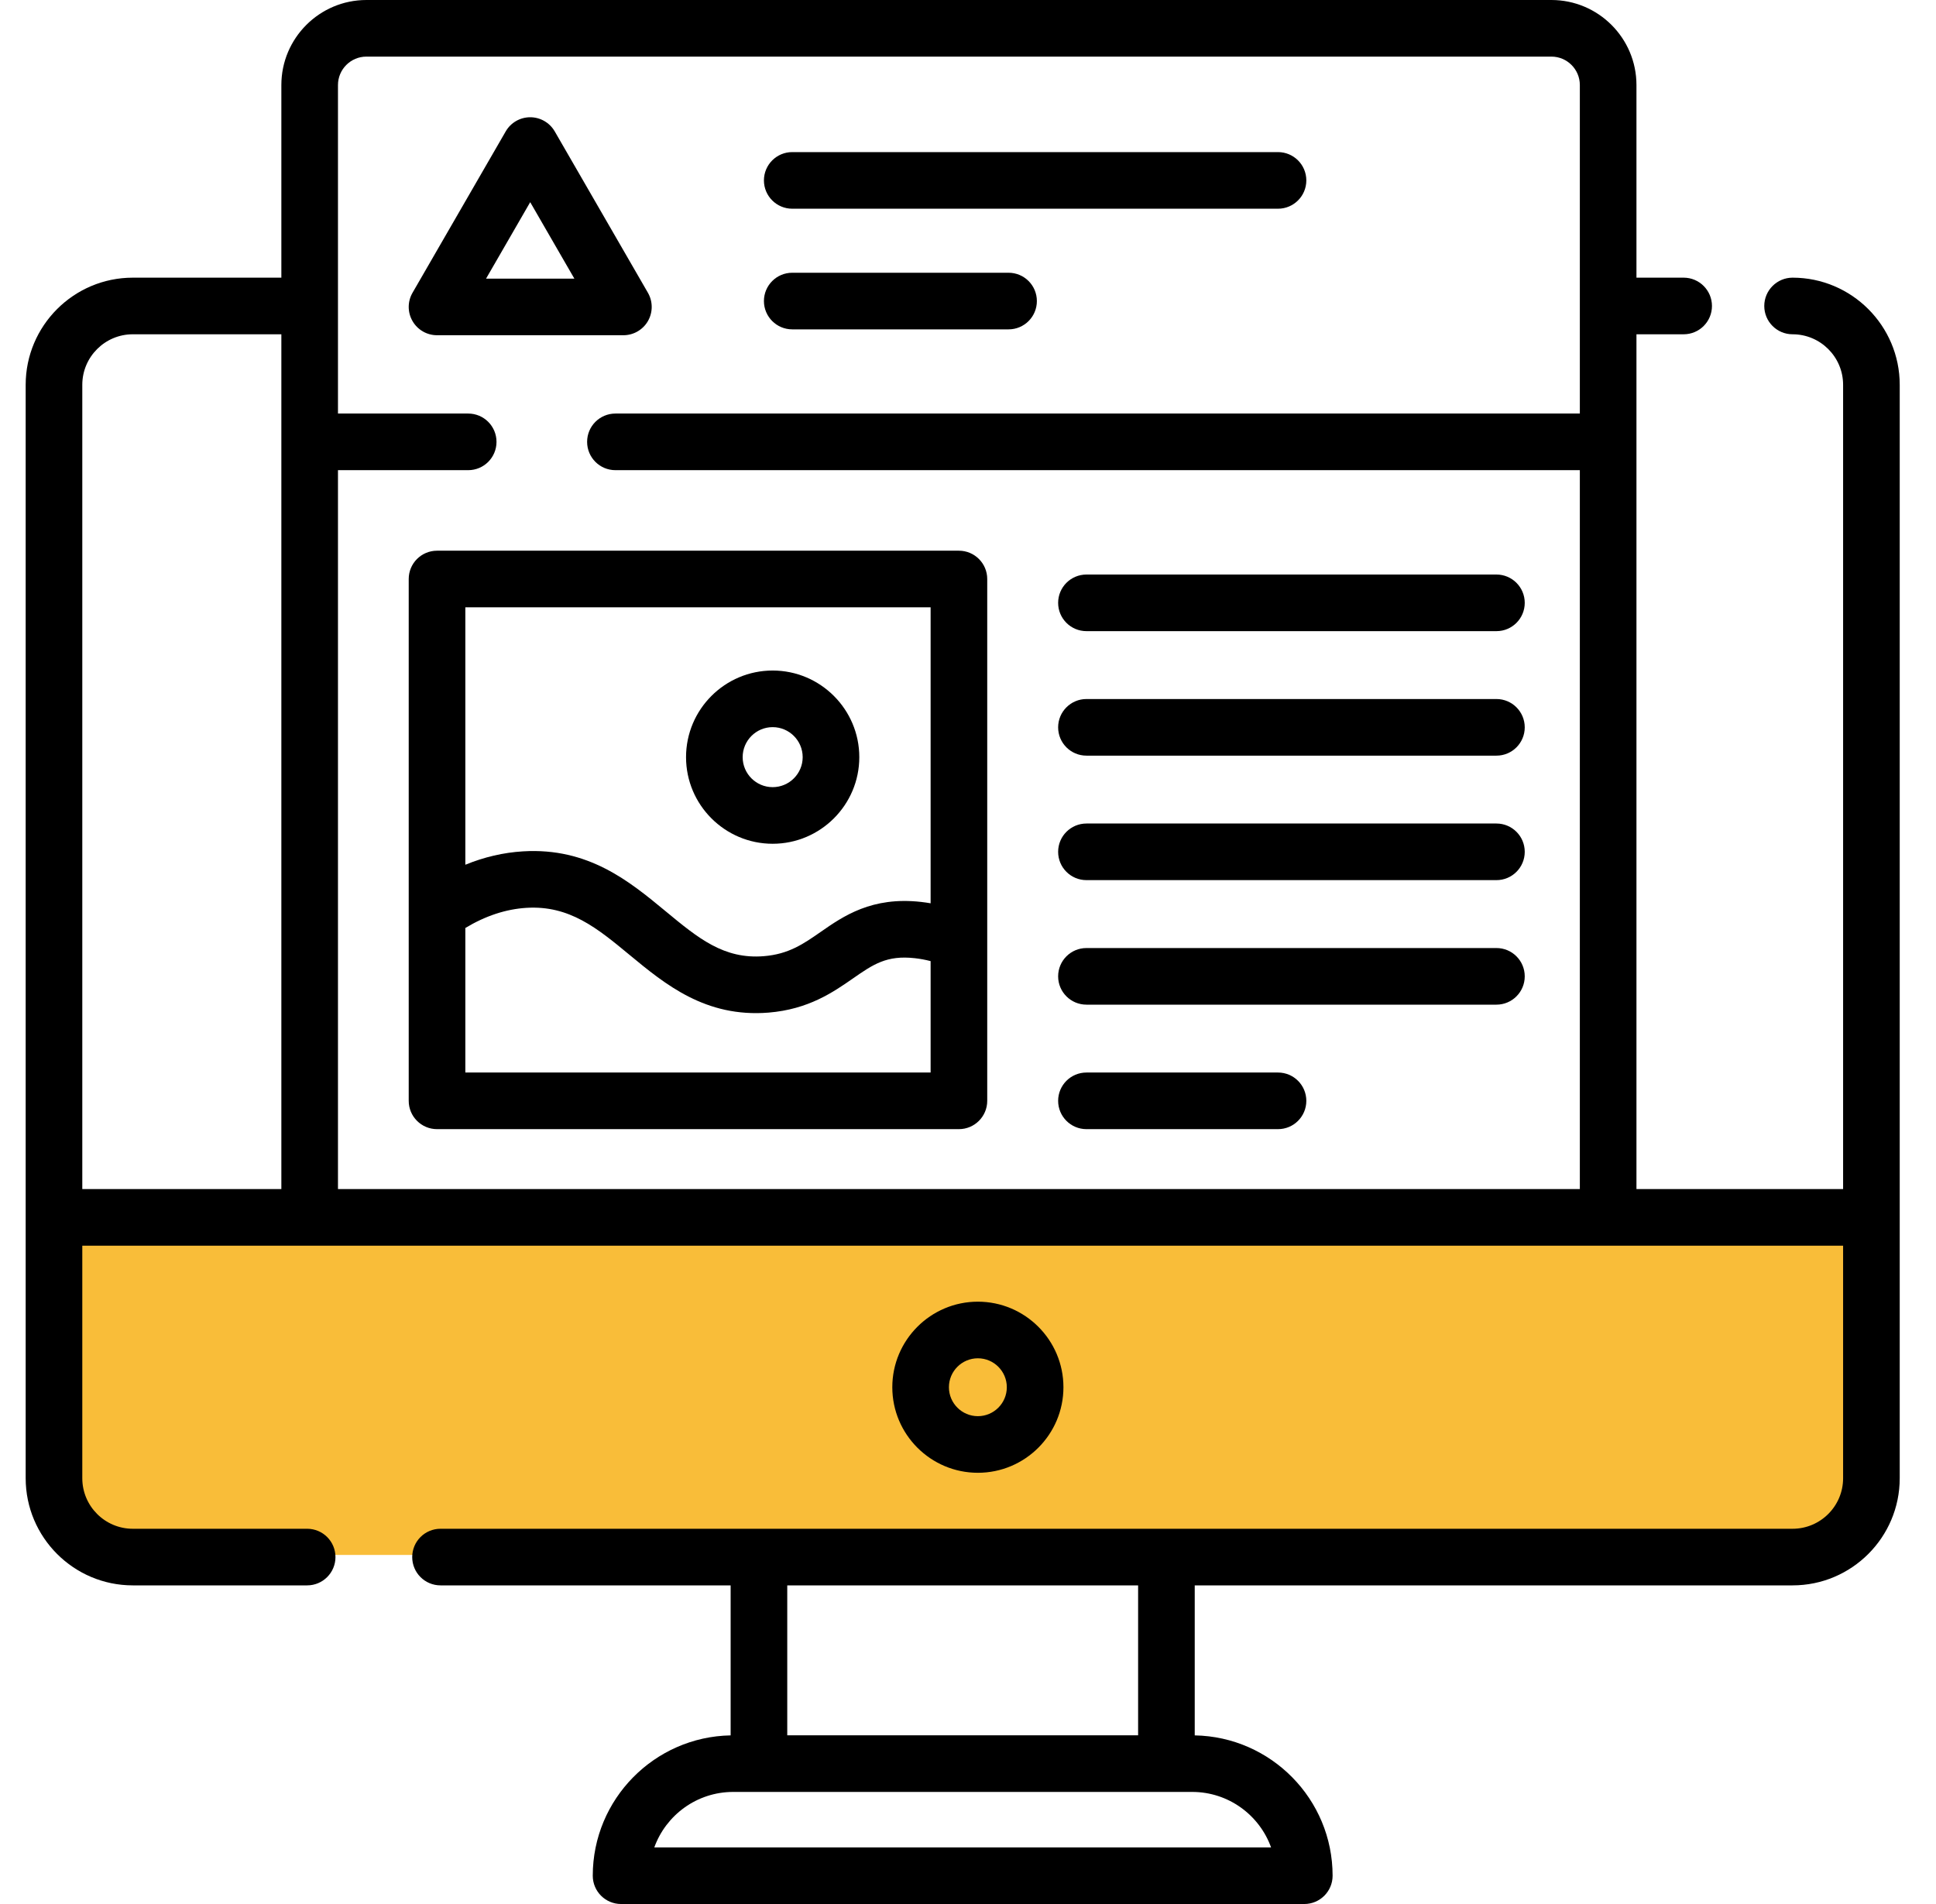 <svg width="61" height="60" viewBox="0 0 61 60" fill="none" xmlns="http://www.w3.org/2000/svg">
<g id="web-design-3 1" clip-path="url(#clip0_697_7952)">
<path id="Rectangle 4476" d="M1.333 39H59.333V45C59.333 47.209 57.542 49 55.333 49H5.333C3.124 49 1.333 47.209 1.333 45V39Z" fill="#F9BD39"/>
<g id="Group">
<g id="Group_2">
<path id="Vector" d="M40.267 4.793H24.962C24.47 4.793 24.07 5.192 24.07 5.685C24.07 6.178 24.47 6.577 24.962 6.577H40.267C40.76 6.577 41.16 6.178 41.16 5.685C41.16 5.192 40.76 4.793 40.267 4.793Z" fill="black"/>
</g>
</g>
<g id="Group_3">
<g id="Group_4">
<path id="Vector_2" d="M31.778 8.595H24.962C24.47 8.595 24.07 8.994 24.07 9.487C24.07 9.98 24.47 10.379 24.962 10.379H31.778C32.271 10.379 32.67 9.98 32.67 9.487C32.67 8.994 32.271 8.595 31.778 8.595Z" fill="black"/>
</g>
</g>
<g id="Group_5">
<g id="Group_6">
<path id="Vector_3" d="M56.481 8.75C55.989 8.75 55.589 9.15 55.589 9.642C55.589 10.135 55.988 10.534 56.481 10.534C57.359 10.534 58.073 11.248 58.073 12.126V37.471H51.562V10.534H53.049C53.542 10.534 53.941 10.135 53.941 9.642C53.941 9.15 53.542 8.75 53.049 8.75H51.562V2.68C51.562 1.202 50.36 0 48.882 0H11.545C10.068 0 8.865 1.202 8.865 2.68V8.75H4.184C2.323 8.75 0.809 10.265 0.809 12.126V38.364V46.583C0.809 48.445 2.323 49.959 4.184 49.959H9.678C10.17 49.959 10.57 49.56 10.57 49.067C10.57 48.574 10.171 48.175 9.678 48.175H4.184C3.307 48.175 2.593 47.461 2.593 46.583V39.255H9.757H50.67H58.073V46.583C58.073 47.461 57.359 48.175 56.481 48.175H36.752H23.913H13.88C13.387 48.175 12.988 48.574 12.988 49.067C12.988 49.56 13.387 49.959 13.88 49.959H23.021V54.686C20.619 54.729 18.677 56.695 18.677 59.108C18.677 59.601 19.076 60 19.569 60H41.096C41.589 60 41.988 59.601 41.988 59.108C41.988 56.695 40.047 54.729 37.644 54.686V49.959H56.481C58.343 49.959 59.857 48.445 59.857 46.583V38.364V12.126C59.857 10.265 58.342 8.75 56.481 8.75ZM8.865 37.471H2.593V12.126C2.593 11.248 3.307 10.534 4.184 10.534H8.865V37.471ZM49.778 13.032H19.391C18.898 13.032 18.499 13.431 18.499 13.924C18.499 14.417 18.898 14.816 19.391 14.816H49.778V37.471H10.649V14.816H14.752C15.245 14.816 15.644 14.417 15.644 13.924C15.644 13.431 15.245 13.032 14.752 13.032H10.649V2.68C10.649 2.186 11.051 1.784 11.545 1.784H48.882C49.377 1.784 49.778 2.186 49.778 2.68V13.032ZM24.805 49.959H35.86V54.684H24.805V49.959ZM40.049 58.216H20.616C20.983 57.198 21.958 56.468 23.101 56.468H23.913H36.752H37.564C38.707 56.468 39.683 57.198 40.049 58.216Z" fill="black"/>
</g>
</g>
<g id="Group_7">
<g id="Group_8">
<path id="Vector_4" d="M30.811 41.019C29.325 41.019 28.115 42.229 28.115 43.715C28.115 45.202 29.325 46.411 30.811 46.411C32.298 46.411 33.507 45.202 33.507 43.715C33.507 42.229 32.297 41.019 30.811 41.019ZM30.811 44.627C30.308 44.627 29.899 44.218 29.899 43.715C29.899 43.212 30.308 42.803 30.811 42.803C31.314 42.803 31.723 43.212 31.723 43.715C31.723 44.218 31.314 44.627 30.811 44.627Z" fill="black"/>
</g>
</g>
<g id="Group_9">
<g id="Group_10">
<path id="Vector_5" d="M20.415 9.226L17.479 4.141C17.319 3.865 17.025 3.695 16.706 3.695C16.387 3.695 16.093 3.865 15.934 4.141L12.998 9.226C12.838 9.502 12.838 9.842 12.998 10.118C13.157 10.394 13.451 10.564 13.77 10.564H19.642C19.961 10.564 20.255 10.394 20.415 10.118C20.574 9.842 20.574 9.502 20.415 9.226ZM15.315 8.78L16.706 6.371L18.097 8.78H15.315Z" fill="black"/>
</g>
</g>
<g id="Group_11">
<g id="Group_12">
<path id="Vector_6" d="M47.151 18.105H34.232C33.739 18.105 33.34 18.505 33.34 18.997C33.34 19.49 33.739 19.889 34.232 19.889H47.151C47.643 19.889 48.042 19.49 48.042 18.997C48.042 18.505 47.643 18.105 47.151 18.105Z" fill="black"/>
</g>
</g>
<g id="Group_13">
<g id="Group_14">
<path id="Vector_7" d="M47.151 22.028H34.232C33.739 22.028 33.34 22.428 33.34 22.92C33.34 23.413 33.739 23.812 34.232 23.812H47.151C47.643 23.812 48.042 23.413 48.042 22.92C48.042 22.428 47.643 22.028 47.151 22.028Z" fill="black"/>
</g>
</g>
<g id="Group_15">
<g id="Group_16">
<path id="Vector_8" d="M47.151 25.951H34.232C33.739 25.951 33.34 26.351 33.34 26.843C33.34 27.336 33.739 27.735 34.232 27.735H47.151C47.643 27.735 48.042 27.336 48.042 26.843C48.042 26.351 47.643 25.951 47.151 25.951Z" fill="black"/>
</g>
</g>
<g id="Group_17">
<g id="Group_18">
<path id="Vector_9" d="M47.151 29.875H34.232C33.739 29.875 33.34 30.274 33.34 30.767C33.34 31.259 33.739 31.659 34.232 31.659H47.151C47.643 31.659 48.042 31.259 48.042 30.767C48.042 30.274 47.643 29.875 47.151 29.875Z" fill="black"/>
</g>
</g>
<g id="Group_19">
<g id="Group_20">
<path id="Vector_10" d="M40.268 33.798H34.232C33.739 33.798 33.34 34.197 33.34 34.69C33.34 35.182 33.739 35.582 34.232 35.582H40.268C40.761 35.582 41.16 35.182 41.16 34.69C41.16 34.197 40.761 33.798 40.268 33.798Z" fill="black"/>
</g>
</g>
<g id="Group_21">
<g id="Group_22">
<path id="Vector_11" d="M30.214 17.354H13.77C13.277 17.354 12.878 17.753 12.878 18.246V28.764V34.69C12.878 35.182 13.277 35.582 13.77 35.582H30.214C30.706 35.582 31.106 35.182 31.106 34.69V29.65V18.246C31.106 17.753 30.706 17.354 30.214 17.354ZM14.662 19.138H29.322V28.465C29.222 28.448 29.122 28.433 29.022 28.422C27.468 28.247 26.574 28.869 25.855 29.369C25.316 29.744 24.85 30.068 24.07 30.131C22.808 30.235 21.998 29.564 20.973 28.716C19.832 27.772 18.538 26.704 16.481 26.828C15.864 26.865 15.256 27.007 14.662 27.25V19.138ZM29.322 33.798H14.662V29.243C15.295 28.861 15.941 28.648 16.589 28.608C17.944 28.526 18.821 29.251 19.836 30.091C20.958 31.018 22.229 32.069 24.214 31.91C25.474 31.807 26.25 31.267 26.874 30.834C27.514 30.389 27.937 30.096 28.824 30.195C28.989 30.213 29.155 30.244 29.322 30.287V33.798Z" fill="black"/>
</g>
</g>
<g id="Group_23">
<g id="Group_24">
<path id="Vector_12" d="M24.345 21.13C22.84 21.13 21.616 22.355 21.616 23.86C21.616 25.364 22.84 26.589 24.345 26.589C25.85 26.589 27.075 25.364 27.075 23.86C27.075 22.355 25.85 21.13 24.345 21.13ZM24.345 24.805C23.824 24.805 23.4 24.381 23.4 23.86C23.4 23.338 23.824 22.914 24.345 22.914C24.866 22.914 25.291 23.338 25.291 23.86C25.291 24.381 24.866 24.805 24.345 24.805Z" fill="black"/>
</g>
</g>
</g>
<defs>
<clipPath id="clip0_697_7952">
<rect width="60" height="60" fill="white" transform="translate(0.333)"/>
</clipPath>
</defs>
</svg>

